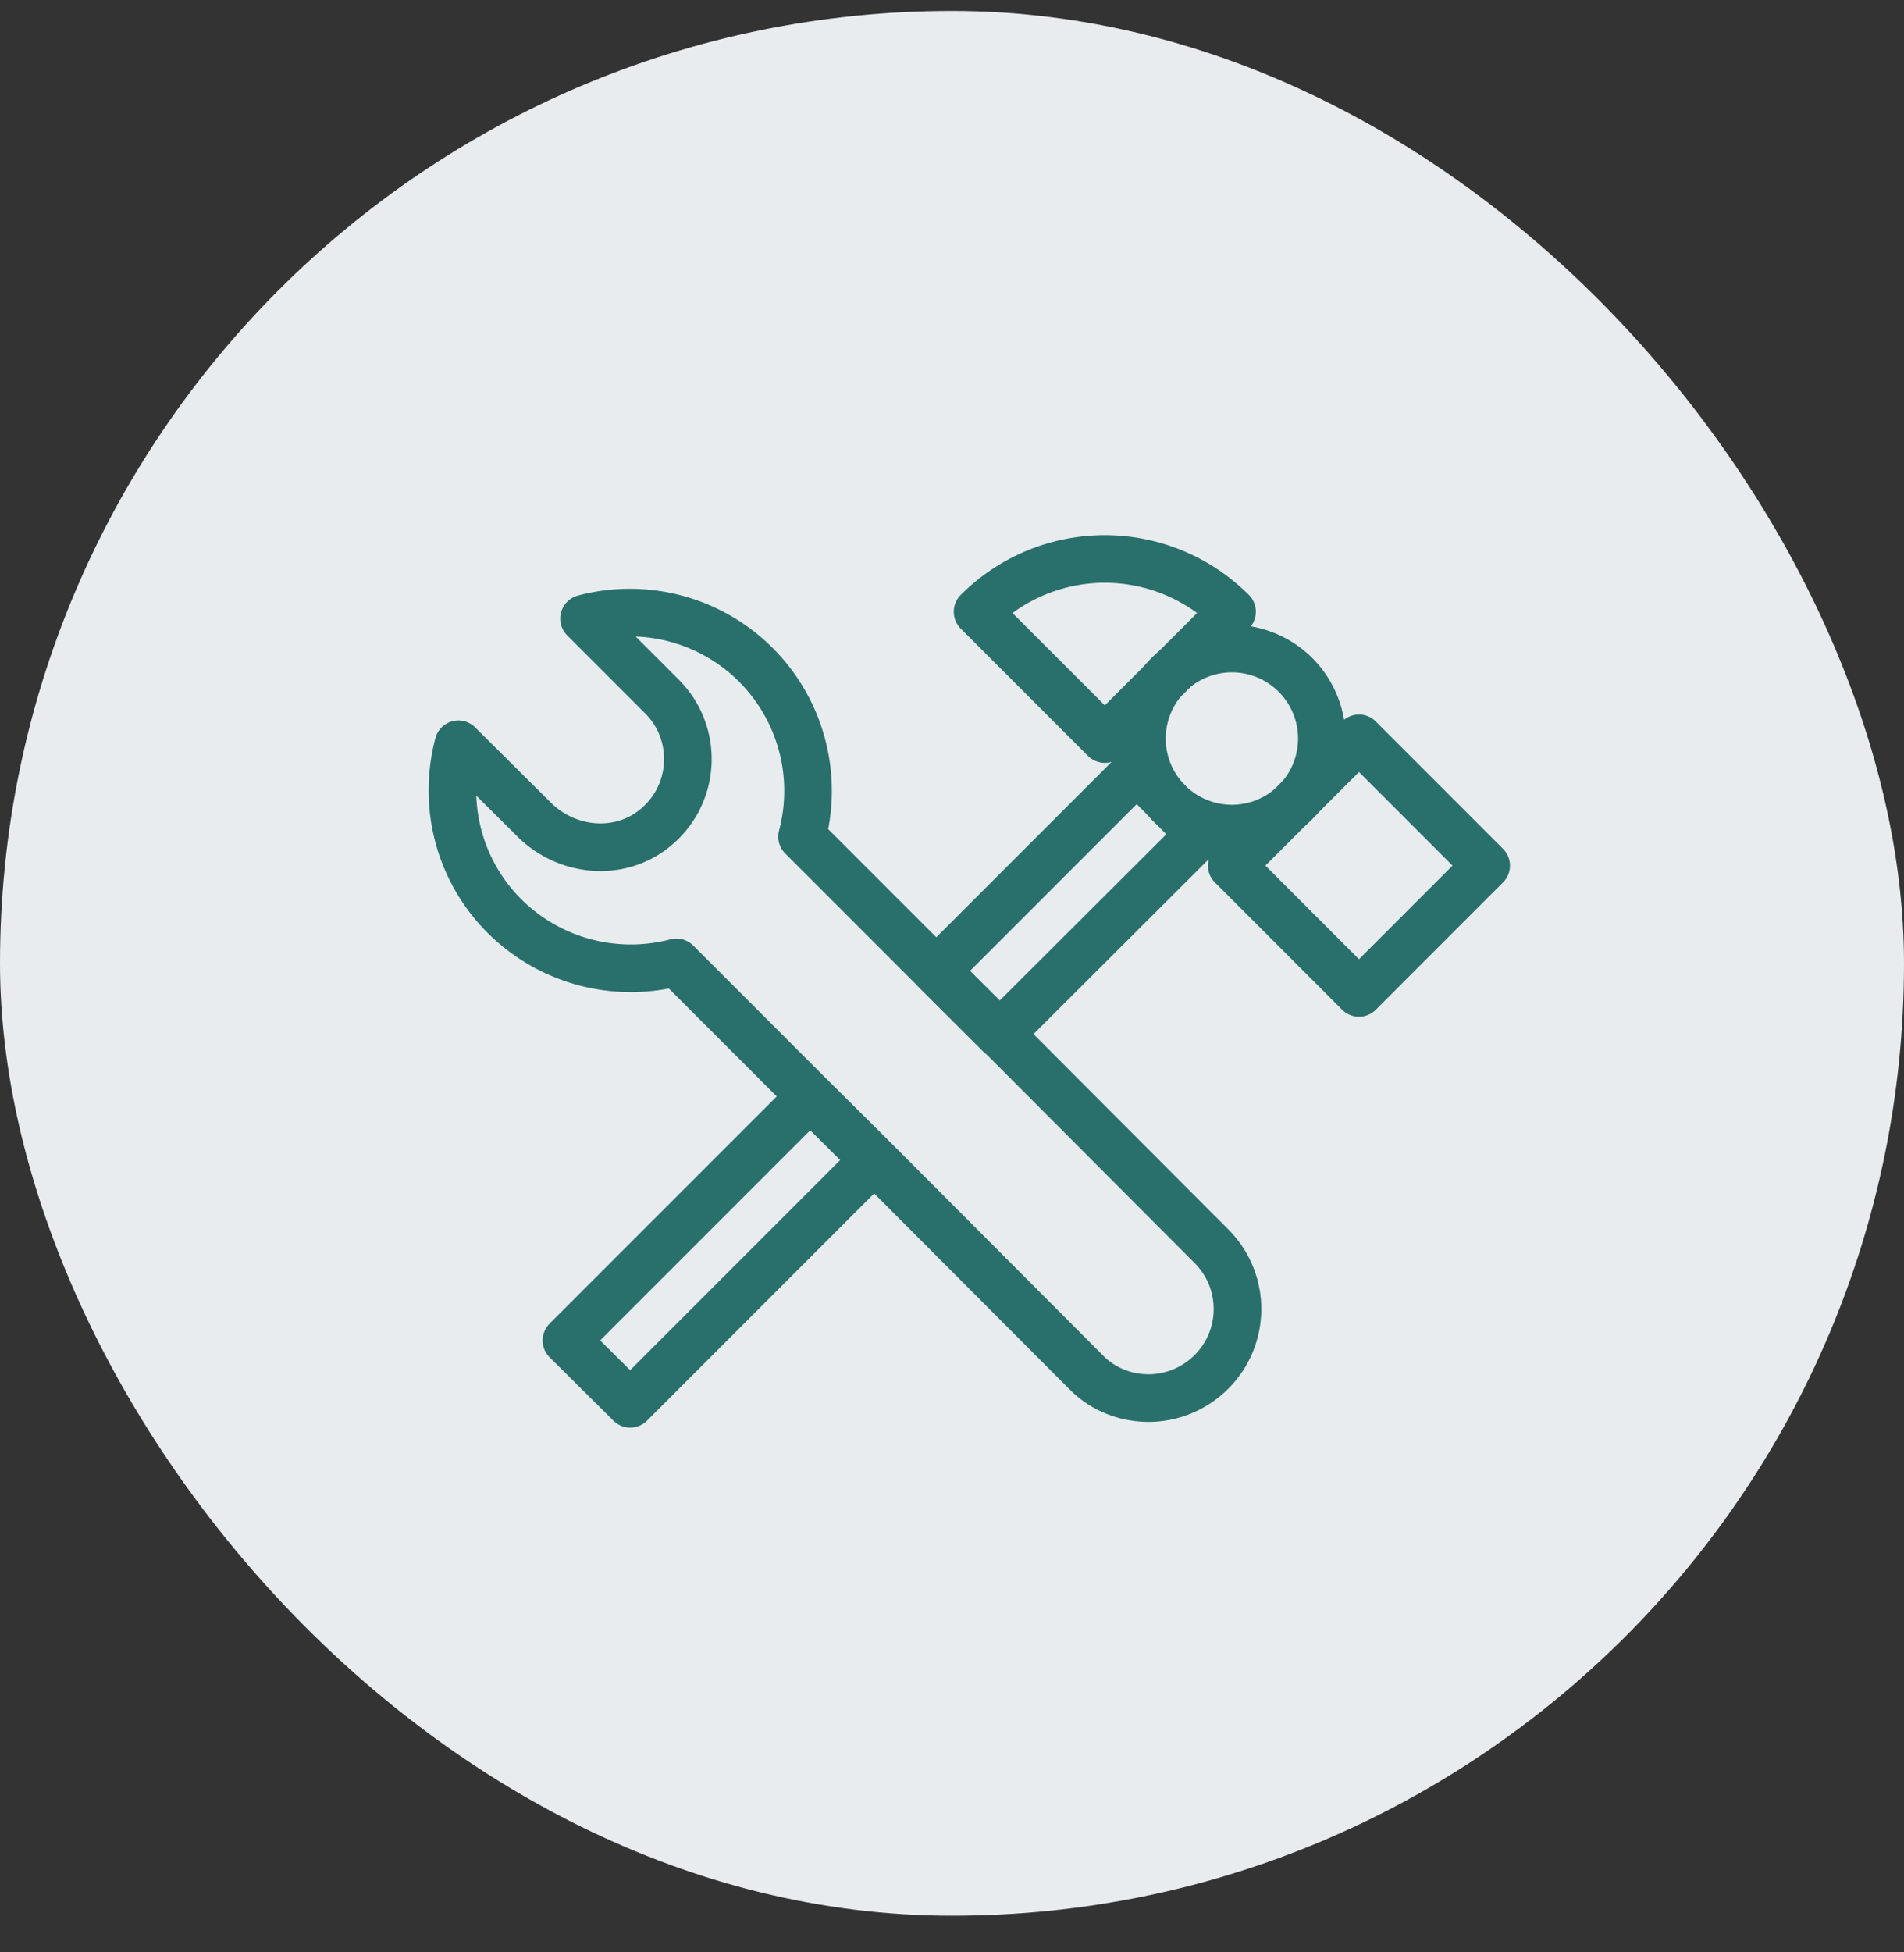 <svg xmlns="http://www.w3.org/2000/svg" width="40" height="41" fill="none" viewBox="0 0 40 41"><rect x="0" y="0" width="40" height="41" fill="#333333" stroke="none"/><rect width="40" height="40" y=".23" fill="#E8ECEF" rx="20"/><g stroke="#296f6c" stroke-linecap="round" stroke-linejoin="round" clip-path="url(#clip0_610_3636)"><path d="M25.88 17.4a1.89 1.89 0 1 0 0-3.78 1.89 1.89 0 0 0 0 3.78Z"/><path d="m31.222 18.178-2.672-2.673-2.673 2.673 2.673 2.673 2.672-2.673ZM25.883 12.846 23.21 15.52l-2.673-2.673a3.777 3.777 0 0 1 5.346 0ZM17.02 23.03l1.34 1.33-5.12 5.12-1.34-1.33 5.12-5.12ZM25.21 17.52 21 21.72l-1.33-1.33 4.21-4.21.64.64.04.05.65.65Z"/><path d="M25.45 28.81c-.36.36-.84.55-1.32.55-.48 0-.96-.18-1.32-.55l-4.44-4.45-1.34-1.33-2.82-2.82c-1.25.33-2.63 0-3.61-.97-.98-.98-1.3-2.36-.97-3.61l1.59 1.58c.67.67 1.75.79 2.5.21.91-.7.97-2.02.18-2.8l-1.63-1.63a3.744 3.744 0 0 1 4.58 4.58l2.82 2.82 1.34 1.33 4.44 4.45c.73.73.73 1.91 0 2.64Z"/></g><defs><clipPath id="clip0_610_3636"><path fill="#fff" d="M9 11.23h22.73v18.75H9z"/></clipPath></defs></svg>
